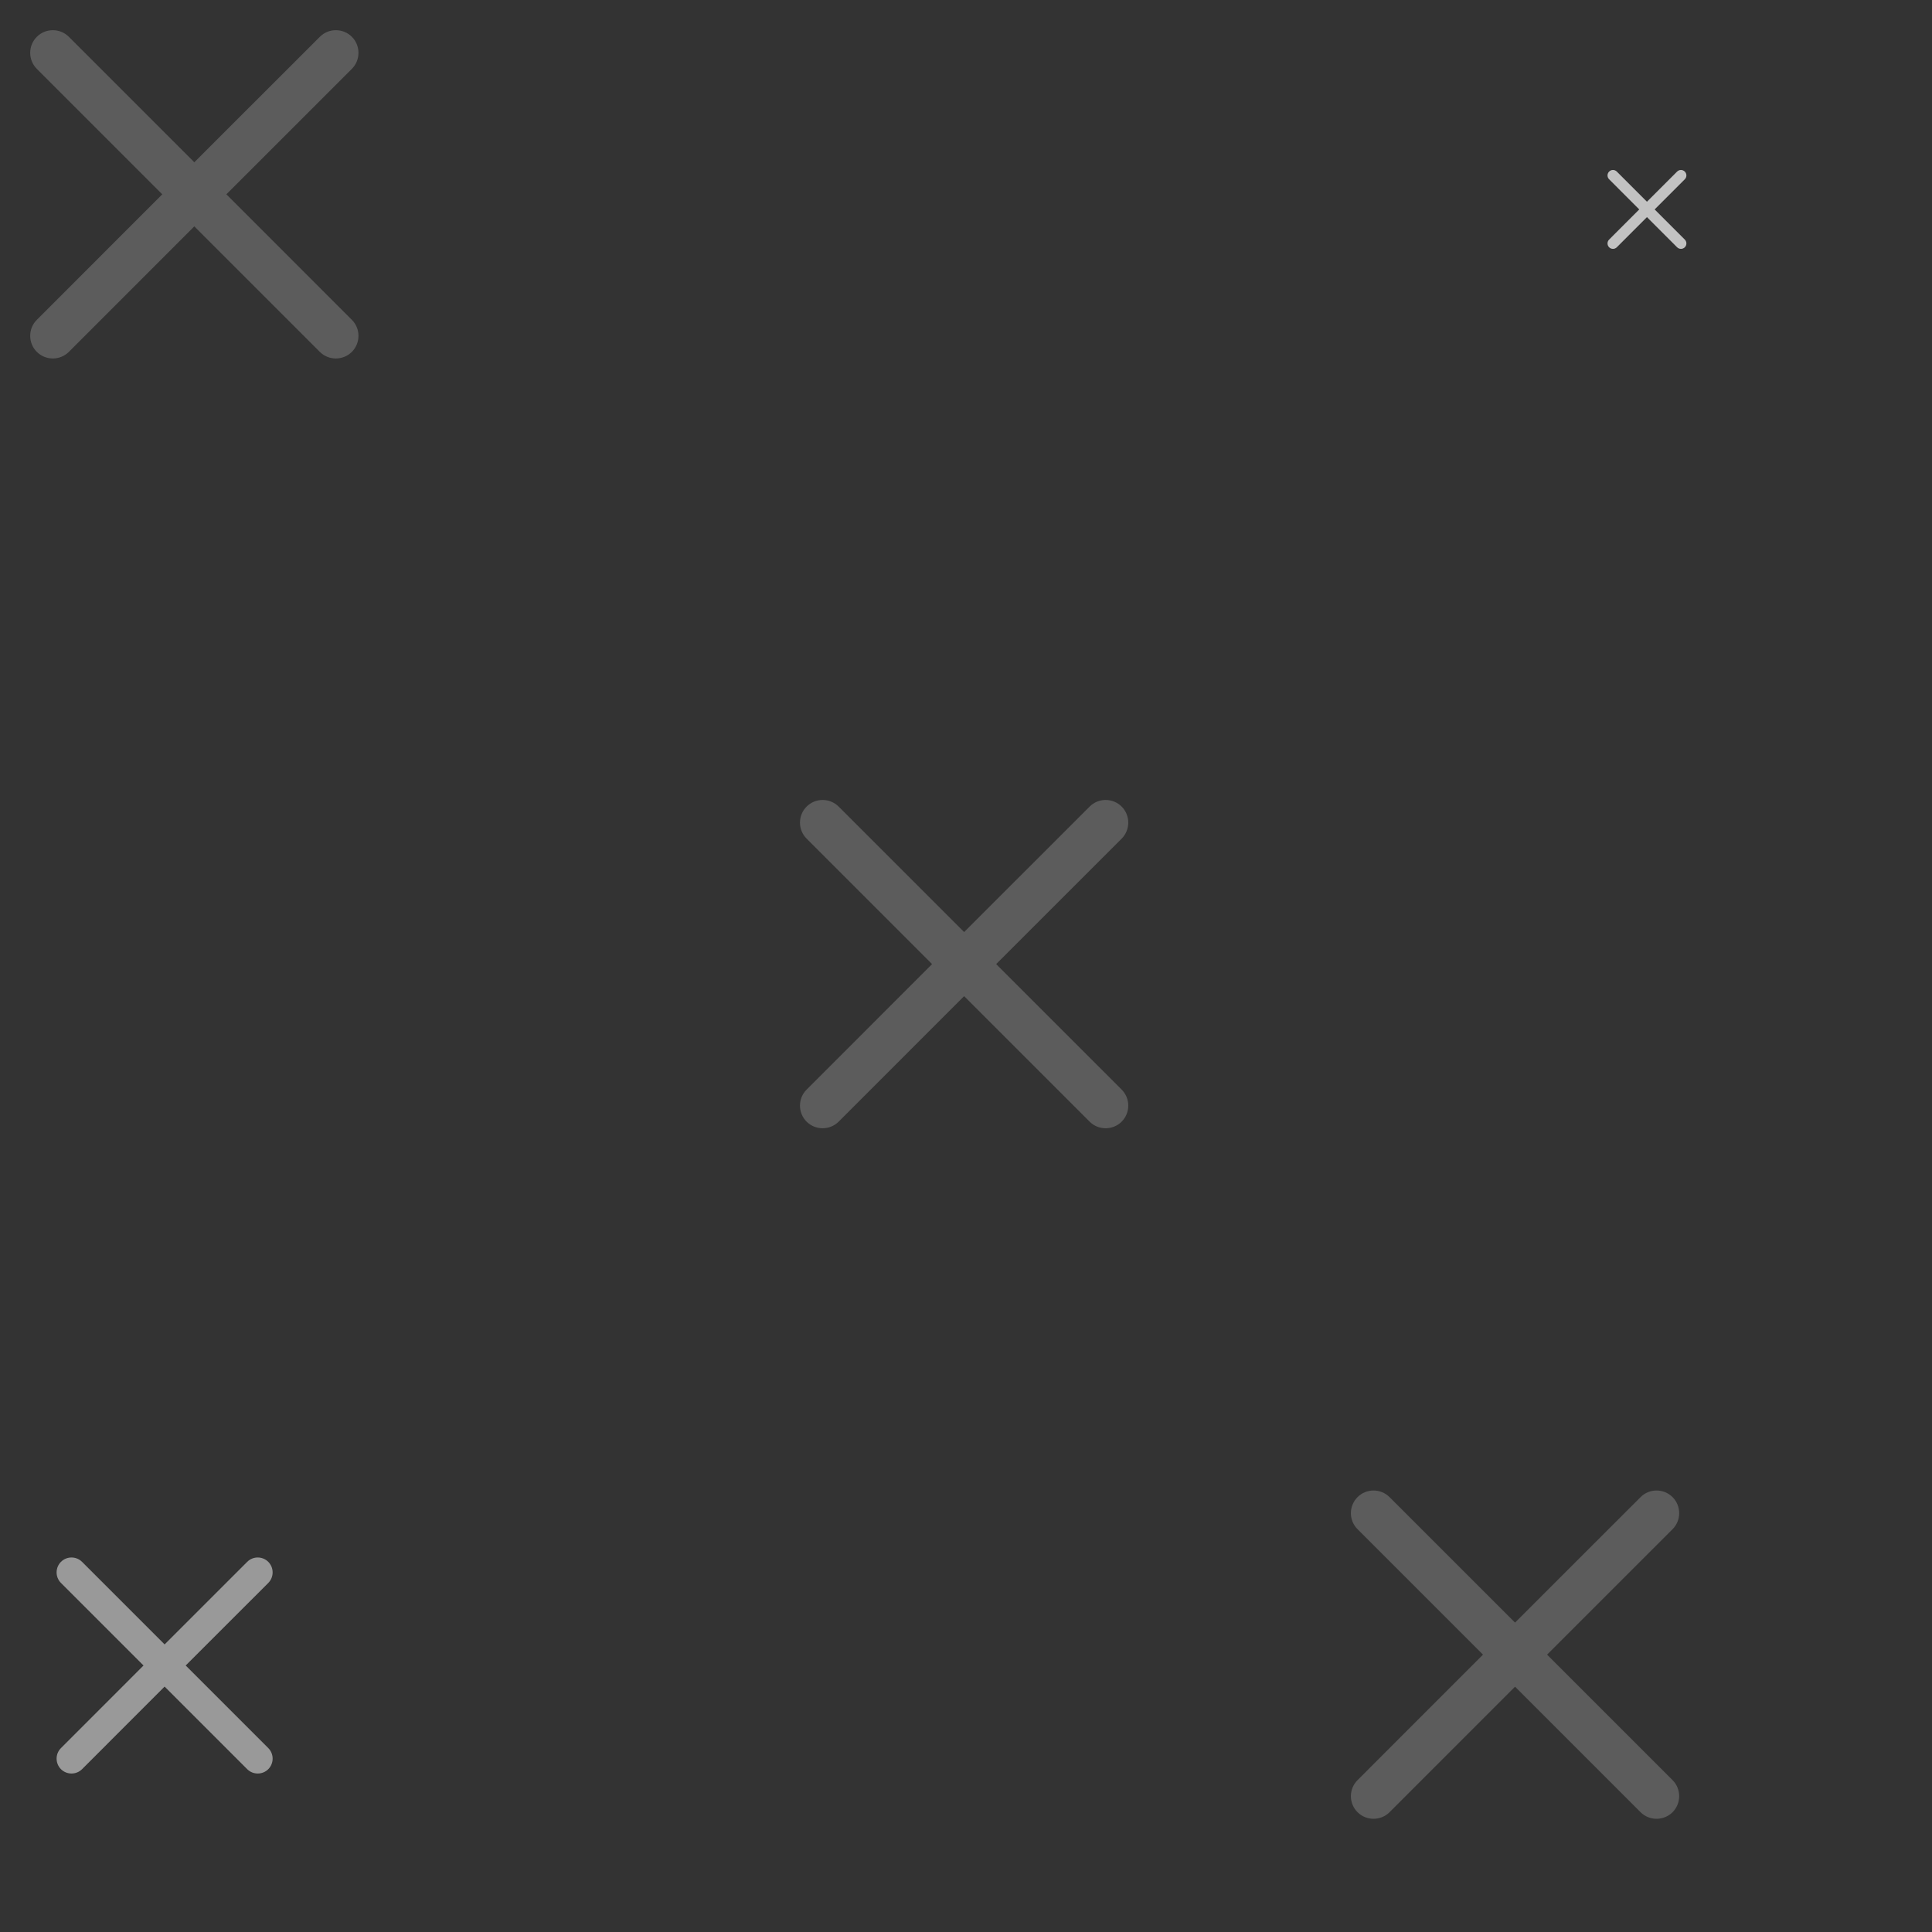 <?xml version="1.0" encoding="utf-8"?>
<!-- Generator: Adobe Illustrator 16.0.0, SVG Export Plug-In . SVG Version: 6.00 Build 0)  -->
<!DOCTYPE svg PUBLIC "-//W3C//DTD SVG 1.1//EN" "http://www.w3.org/Graphics/SVG/1.1/DTD/svg11.dtd">
<svg version="1.1" id="Capa_1" xmlns="http://www.w3.org/2000/svg" xmlns:xlink="http://www.w3.org/1999/xlink" x="0px" y="0px"
	 width="512px" height="512px" viewBox="0 0 512 512" enable-background="new 0 0 512 512" xml:space="preserve">
<rect x="0" y="0" width="512" height="512" fill="#333333" stroke="none"/>
<g opacity="0.2">
	<g>
		<g>
			<path fill="#FFFFFF" d="M59.99,51.498l33.261-33.249c2.33-2.343,2.33-6.15,0-8.492c-2.342-2.343-6.162-2.343-8.492,0
				L51.498,43.005L18.249,9.757c-2.345-2.343-6.15-2.343-8.493,0c-2.342,2.342-2.342,6.15,0,8.492l33.249,33.249L9.757,84.759
				c-2.342,2.33-2.342,6.15,0,8.492c2.343,2.33,6.15,2.33,8.493,0L51.498,59.99l33.261,33.261c2.33,2.33,6.15,2.33,8.492,0
				c2.33-2.342,2.33-6.162,0-8.492L59.99,51.498z"/>
		</g>
	</g>
</g>
<g opacity="0.2">
	<g>
		<g>
			<path fill="#FFFFFF" d="M409.99,438.498l33.261-33.249c2.33-2.343,2.33-6.15,0-8.492c-2.342-2.343-6.16-2.343-8.49,0
				l-33.263,33.249l-33.249-33.249c-2.343-2.343-6.148-2.343-8.491,0c-2.344,2.343-2.344,6.149,0,8.492l33.25,33.249l-33.25,33.261
				c-2.344,2.33-2.344,6.15,0,8.492c2.344,2.33,6.148,2.33,8.491,0l33.249-33.261l33.263,33.261c2.33,2.33,6.148,2.33,8.49,0
				c2.33-2.343,2.33-6.162,0-8.492L409.99,438.498z"/>
		</g>
	</g>
</g>
<g opacity="0.2">
	<g>
		<g>
			<path fill="#FFFFFF" d="M263.99,255.498l33.263-33.249c2.33-2.343,2.33-6.15,0-8.492c-2.342-2.343-6.162-2.343-8.492,0
				l-33.261,33.249l-33.249-33.249c-2.345-2.343-6.15-2.343-8.493,0c-2.342,2.343-2.342,6.149,0,8.492l33.25,33.249l-33.25,33.261
				c-2.342,2.33-2.342,6.15,0,8.492c2.344,2.33,6.148,2.33,8.493,0l33.249-33.261l33.261,33.261c2.33,2.33,6.15,2.33,8.492,0
				c2.33-2.343,2.33-6.162,0-8.492L263.99,255.498z"/>
		</g>
	</g>
</g>
<g opacity="0.5">
	<g>
		<g>
			<path fill="#FFFFFF" d="M49.211,441.374l21.887-21.879c1.533-1.542,1.533-4.047,0-5.588c-1.541-1.542-4.055-1.542-5.588,0
				l-21.886,21.879l-21.879-21.879c-1.542-1.542-4.047-1.542-5.591,0c-1.539,1.541-1.539,4.046,0,5.588l21.881,21.879
				l-21.881,21.887c-1.539,1.533-1.539,4.047,0,5.588c1.544,1.533,4.049,1.533,5.591,0l21.879-21.887l21.886,21.887
				c1.533,1.533,4.047,1.533,5.588,0c1.533-1.542,1.533-4.055,0-5.588L49.211,441.374z"/>
		</g>
	</g>
</g>
<g opacity="0.7">
	<g>
		<g>
			<path fill="#FFFFFF" d="M438.5,55.5l7.99-7.989c0.562-0.562,0.562-1.478,0-2.041c-0.562-0.562-1.479-0.562-2.041,0l-7.989,7.989
				l-7.989-7.989c-0.562-0.562-1.479-0.562-2.04,0c-0.562,0.563-0.562,1.479,0,2.041l7.988,7.989l-7.988,7.991
				c-0.562,0.56-0.562,1.478,0,2.041c0.562,0.56,1.478,0.56,2.04,0l7.989-7.992l7.989,7.992c0.562,0.56,1.479,0.56,2.041,0
				c0.562-0.563,0.562-1.48,0-2.041L438.5,55.5z"/>
		</g>
	</g>
</g>
</svg>
